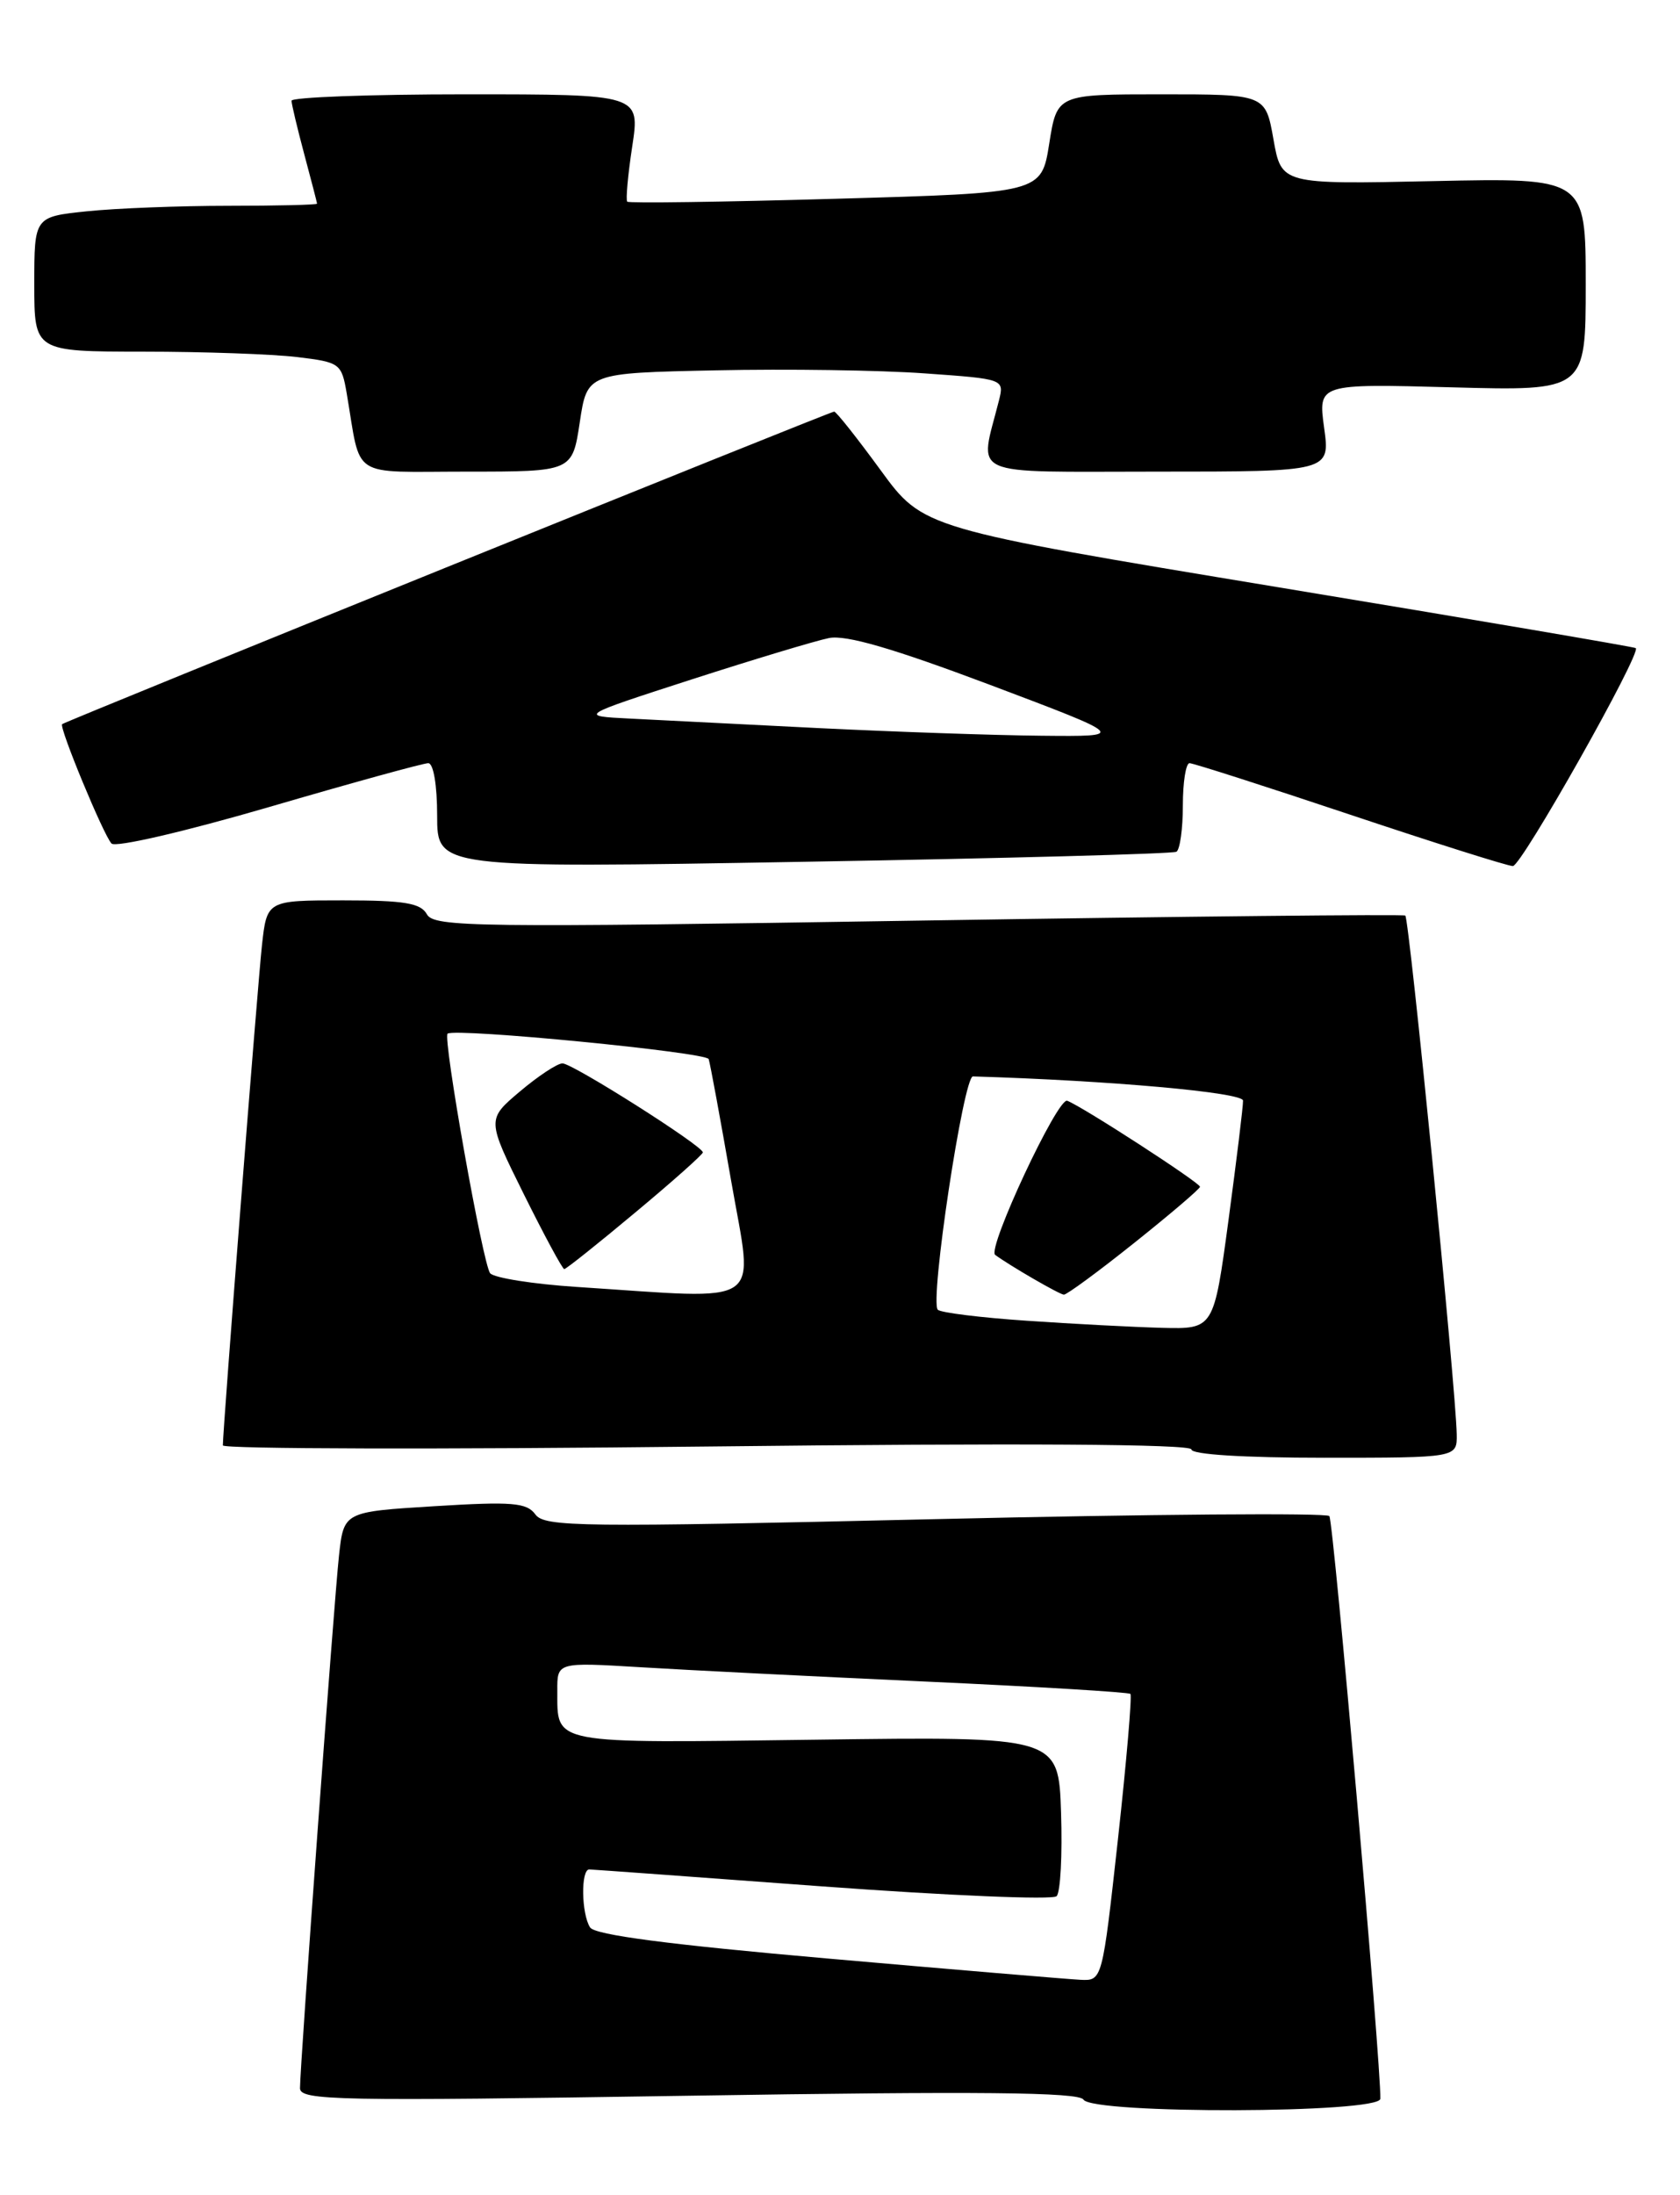 <?xml version="1.0" encoding="UTF-8" standalone="no"?>
<!DOCTYPE svg PUBLIC "-//W3C//DTD SVG 1.1//EN" "http://www.w3.org/Graphics/SVG/1.1/DTD/svg11.dtd" >
<svg xmlns="http://www.w3.org/2000/svg" xmlns:xlink="http://www.w3.org/1999/xlink" version="1.1" viewBox="0 0 196 256">
 <g >
 <path fill="currentColor"
d=" M 161.04 244.75 C 161.14 240.93 155.58 177.39 155.09 176.80 C 154.76 176.42 134.06 176.58 109.07 177.16 C 67.71 178.12 63.53 178.08 62.46 176.61 C 61.45 175.23 59.76 175.09 50.69 175.65 C 40.11 176.30 40.11 176.30 39.55 181.40 C 38.96 186.84 35.00 240.84 35.00 243.52 C 35.00 244.96 39.26 245.04 80.35 244.40 C 114.21 243.87 125.87 243.98 126.40 244.85 C 127.46 246.56 160.99 246.47 161.04 244.75 Z  M 169.95 167.25 C 169.87 162.11 164.41 107.07 163.95 106.77 C 163.70 106.61 138.12 106.87 107.11 107.36 C 55.50 108.18 50.64 108.12 49.81 106.63 C 49.08 105.31 47.18 105.00 40.02 105.00 C 31.14 105.00 31.14 105.00 30.56 110.25 C 30.05 114.91 26.00 166.63 26.00 168.56 C 26.00 168.98 51.42 169.04 82.50 168.69 C 118.93 168.28 139.00 168.40 139.00 169.03 C 139.00 169.62 145.11 170.00 154.50 170.00 C 170.00 170.00 170.00 170.00 169.95 167.25 Z  M 137.25 99.33 C 137.66 99.08 138.00 96.66 138.00 93.94 C 138.00 91.22 138.35 89.00 138.78 89.00 C 139.21 89.00 147.63 91.70 157.50 95.00 C 167.37 98.30 175.92 101.00 176.50 101.00 C 177.51 101.00 191.54 76.12 190.84 75.58 C 190.65 75.44 171.87 72.24 149.10 68.48 C 107.70 61.63 107.70 61.63 102.73 54.82 C 99.99 51.07 97.56 48.00 97.32 48.00 C 96.85 48.00 7.66 84.09 7.25 84.45 C 6.86 84.79 12.08 97.40 13.01 98.37 C 13.47 98.86 21.56 96.98 31.38 94.12 C 41.03 91.30 49.39 89.00 49.96 89.00 C 50.57 89.00 51.00 91.56 51.00 95.12 C 51.00 101.24 51.00 101.24 93.75 100.50 C 117.26 100.10 136.84 99.57 137.25 99.33 Z  M 67.64 49.25 C 68.50 43.50 68.50 43.50 83.50 43.19 C 91.75 43.01 102.70 43.17 107.83 43.54 C 117.17 44.20 117.17 44.20 116.54 46.72 C 114.26 55.79 112.49 55.00 134.97 55.00 C 155.19 55.00 155.19 55.00 154.48 49.88 C 153.78 44.75 153.78 44.75 169.39 45.17 C 185.00 45.59 185.00 45.59 185.00 33.16 C 185.00 20.74 185.00 20.74 167.25 21.12 C 149.50 21.50 149.50 21.50 148.57 16.25 C 147.64 11.00 147.64 11.00 135.48 11.00 C 123.32 11.00 123.32 11.00 122.41 16.75 C 121.50 22.50 121.50 22.50 97.51 23.18 C 84.32 23.56 73.37 23.71 73.18 23.52 C 72.99 23.33 73.25 20.43 73.76 17.08 C 74.68 11.00 74.68 11.00 54.34 11.00 C 43.15 11.00 34.01 11.34 34.01 11.75 C 34.02 12.16 34.69 14.97 35.50 18.00 C 36.31 21.02 36.98 23.61 36.99 23.75 C 36.99 23.89 32.34 24.00 26.65 24.00 C 20.95 24.00 13.53 24.29 10.15 24.64 C 4.00 25.28 4.00 25.28 4.00 33.14 C 4.00 41.00 4.00 41.00 16.75 41.01 C 23.76 41.01 31.82 41.30 34.66 41.64 C 39.66 42.24 39.85 42.37 40.45 45.88 C 42.18 56.00 40.65 55.00 54.47 55.00 C 66.77 55.00 66.77 55.00 67.64 49.25 Z  M 96.57 228.40 C 78.07 226.78 69.39 225.65 68.84 224.77 C 67.82 223.16 67.75 218.00 68.75 218.01 C 69.16 218.02 81.41 218.91 95.98 219.99 C 110.54 221.06 122.82 221.58 123.27 221.13 C 123.72 220.68 123.95 216.31 123.79 211.41 C 123.50 202.50 123.50 202.50 95.14 202.88 C 63.99 203.29 65.04 203.49 65.02 197.17 C 65.00 193.84 65.00 193.84 74.75 194.43 C 80.11 194.76 95.07 195.51 108.00 196.10 C 120.93 196.69 131.67 197.34 131.88 197.54 C 132.08 197.75 131.43 205.36 130.43 214.46 C 128.60 231.00 128.60 231.00 126.05 230.88 C 124.65 230.81 111.38 229.70 96.57 228.40 Z  M 119.76 154.02 C 114.41 153.66 109.75 153.08 109.41 152.74 C 108.44 151.77 112.41 125.50 113.51 125.53 C 129.52 126.01 145.00 127.40 145.02 128.35 C 145.04 128.98 144.27 135.24 143.33 142.25 C 141.61 155.00 141.61 155.00 135.56 154.85 C 132.23 154.76 125.12 154.39 119.76 154.02 Z  M 132.37 144.91 C 136.57 141.56 140.00 138.63 140.00 138.40 C 140.00 137.93 126.32 129.06 124.51 128.37 C 123.40 127.94 115.14 145.62 116.10 146.34 C 117.79 147.59 123.62 150.97 124.12 150.98 C 124.46 150.99 128.18 148.26 132.37 144.91 Z  M 67.29 150.08 C 62.22 149.75 57.68 149.03 57.19 148.49 C 56.35 147.56 51.62 120.93 52.22 120.54 C 53.27 119.87 82.41 122.71 82.68 123.51 C 82.86 124.07 84.04 130.48 85.31 137.76 C 87.91 152.70 89.62 151.53 67.29 150.08 Z  M 74.10 141.41 C 78.45 137.79 82.00 134.63 82.00 134.39 C 82.00 133.64 66.79 124.00 65.62 124.01 C 65.00 124.02 62.77 125.50 60.65 127.29 C 56.79 130.55 56.79 130.55 61.12 139.28 C 63.50 144.07 65.62 148.00 65.83 148.00 C 66.04 148.00 69.76 145.04 74.10 141.41 Z  M 95.50 84.91 C 86.70 84.47 76.80 83.97 73.50 83.80 C 67.50 83.50 67.50 83.50 80.70 79.23 C 87.96 76.89 95.17 74.72 96.71 74.41 C 98.70 74.01 104.18 75.61 115.51 79.87 C 131.50 85.90 131.50 85.90 121.50 85.80 C 116.00 85.75 104.30 85.34 95.50 84.91 Z "/>
</g>
</svg>